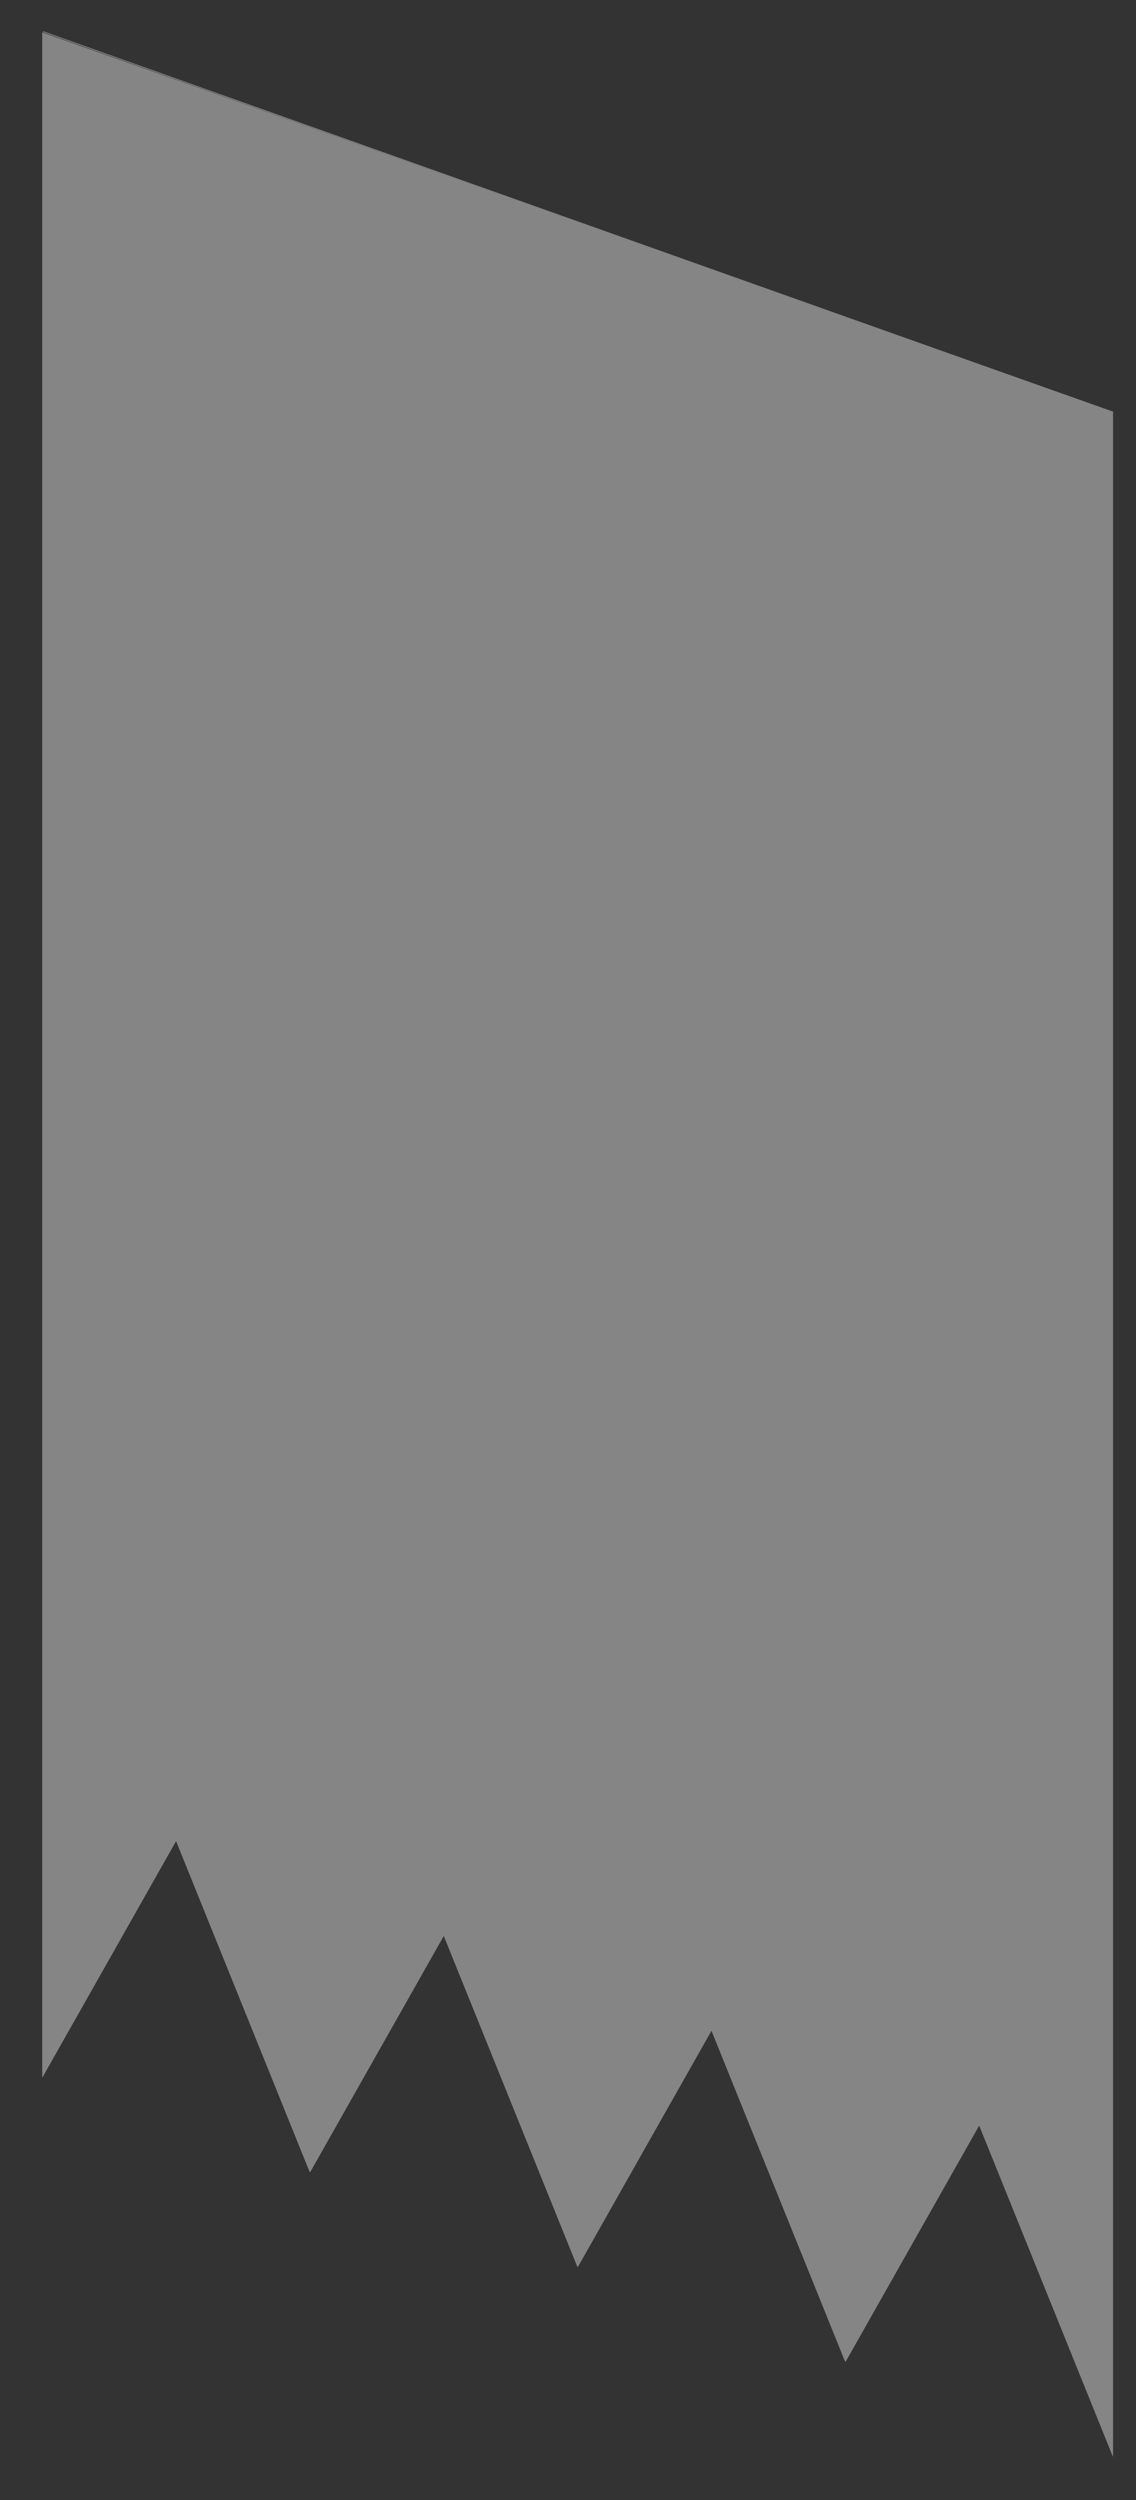 <svg width="20" height="44" viewBox="0 0 20 44" fill="none" xmlns="http://www.w3.org/2000/svg">
<rect x="0" y="0" width="20" height="44" fill="#333333" stroke="none"/>
<g opacity="0.4">
<path fill-rule="evenodd" clip-rule="evenodd" d="M0.743 0.569L19.596 7.245V43.235L19.591 43.233L17.239 37.411L14.887 41.568L14.878 41.564L12.526 35.742L10.174 39.899L10.164 39.895L7.813 34.073L5.461 38.23L5.451 38.226L3.1 32.404L0.748 36.561L0.743 36.559V0.569Z" fill="white"/>
<rect width="0.024" height="20" transform="matrix(0.947 -0.321 0.942 0.335 0.743 0.559)" fill="white"/>
</g>
</svg>
